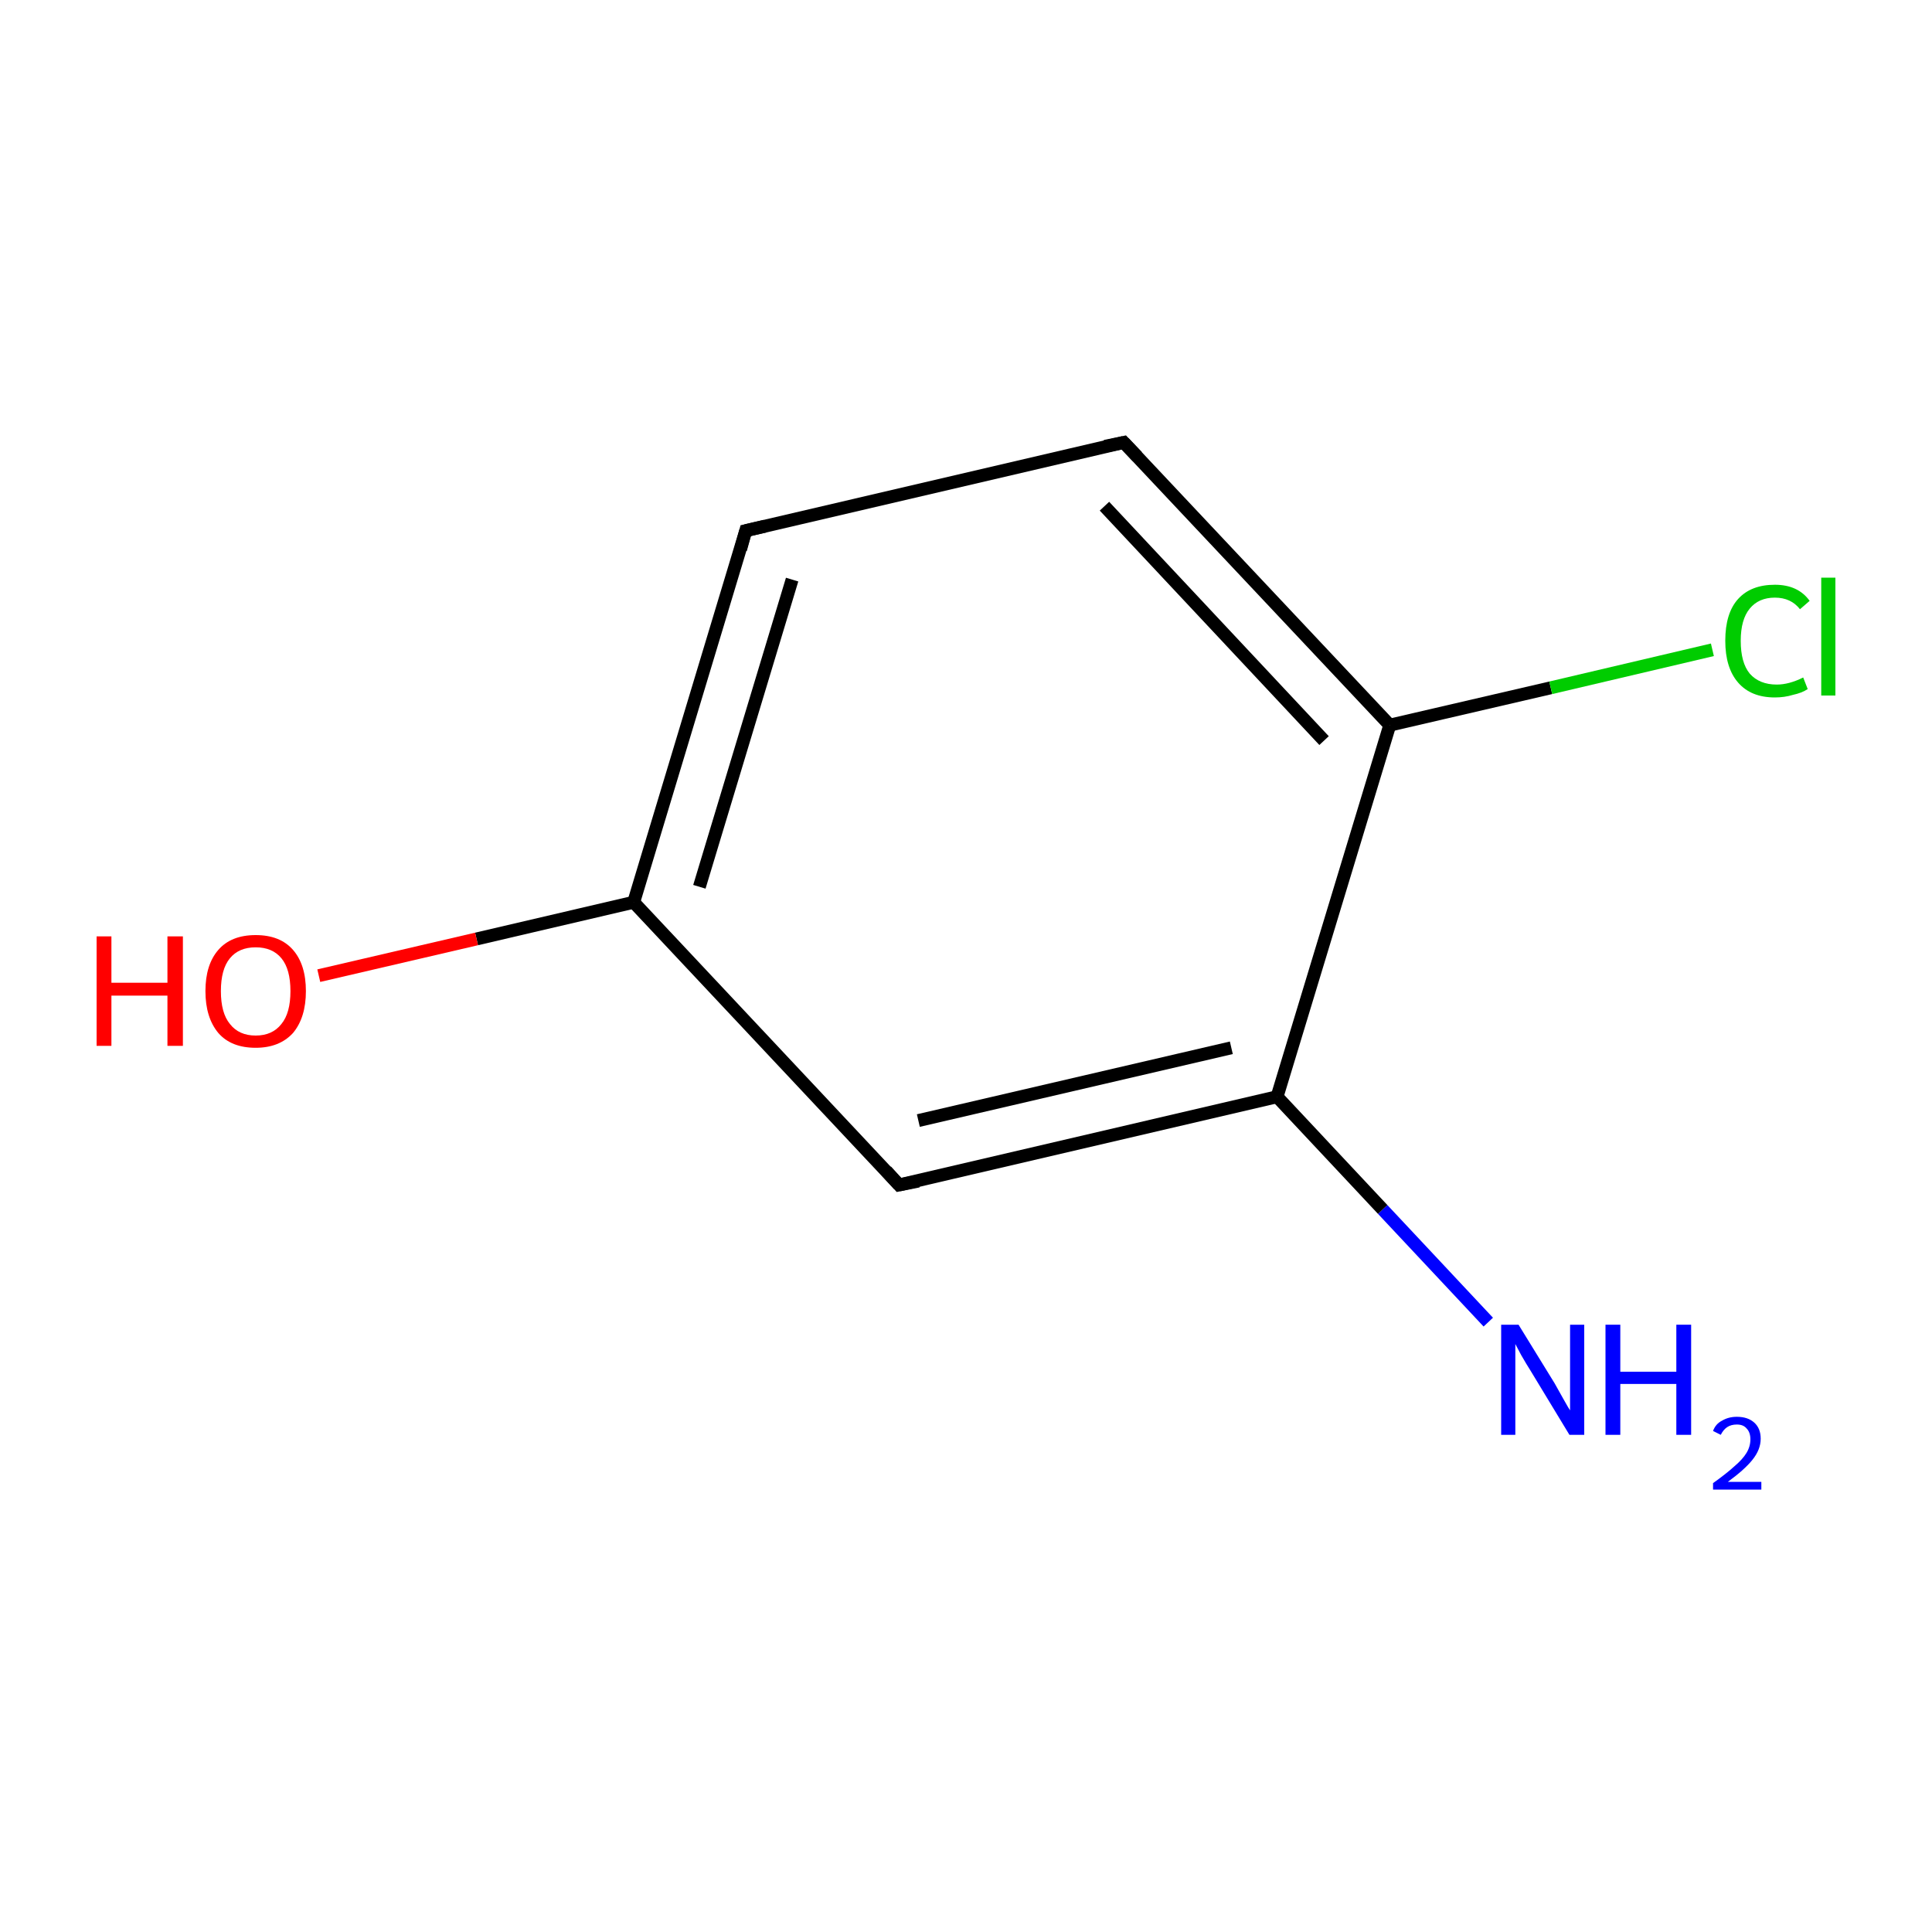 <?xml version='1.0' encoding='iso-8859-1'?>
<svg version='1.1' baseProfile='full'
              xmlns='http://www.w3.org/2000/svg'
                      xmlns:rdkit='http://www.rdkit.org/xml'
                      xmlns:xlink='http://www.w3.org/1999/xlink'
                  xml:space='preserve'
width='300px' height='300px' viewBox='0 0 300 300'>
<!-- END OF HEADER -->
<rect style='opacity:1.0;fill:#FFFFFF;stroke:none' width='300.0' height='300.0' x='0.0' y='0.0'> </rect>
<path class='bond-0 atom-0 atom-1' d='M 231.1,205.3 L 214.7,187.8' style='fill:none;fill-rule:evenodd;stroke:#0000FF;stroke-width:2.0px;stroke-linecap:butt;stroke-linejoin:miter;stroke-opacity:1' />
<path class='bond-0 atom-0 atom-1' d='M 214.7,187.8 L 198.3,170.3' style='fill:none;fill-rule:evenodd;stroke:#000000;stroke-width:2.0px;stroke-linecap:butt;stroke-linejoin:miter;stroke-opacity:1' />
<path class='bond-1 atom-1 atom-2' d='M 198.3,170.3 L 139.6,184.0' style='fill:none;fill-rule:evenodd;stroke:#000000;stroke-width:2.0px;stroke-linecap:butt;stroke-linejoin:miter;stroke-opacity:1' />
<path class='bond-1 atom-1 atom-2' d='M 191.2,162.7 L 142.6,174.0' style='fill:none;fill-rule:evenodd;stroke:#000000;stroke-width:2.0px;stroke-linecap:butt;stroke-linejoin:miter;stroke-opacity:1' />
<path class='bond-2 atom-2 atom-3' d='M 139.6,184.0 L 98.4,140.1' style='fill:none;fill-rule:evenodd;stroke:#000000;stroke-width:2.0px;stroke-linecap:butt;stroke-linejoin:miter;stroke-opacity:1' />
<path class='bond-3 atom-3 atom-4' d='M 98.4,140.1 L 74.0,145.8' style='fill:none;fill-rule:evenodd;stroke:#000000;stroke-width:2.0px;stroke-linecap:butt;stroke-linejoin:miter;stroke-opacity:1' />
<path class='bond-3 atom-3 atom-4' d='M 74.0,145.8 L 49.5,151.5' style='fill:none;fill-rule:evenodd;stroke:#FF0000;stroke-width:2.0px;stroke-linecap:butt;stroke-linejoin:miter;stroke-opacity:1' />
<path class='bond-4 atom-3 atom-5' d='M 98.4,140.1 L 115.8,82.4' style='fill:none;fill-rule:evenodd;stroke:#000000;stroke-width:2.0px;stroke-linecap:butt;stroke-linejoin:miter;stroke-opacity:1' />
<path class='bond-4 atom-3 atom-5' d='M 108.6,137.7 L 123.0,90.0' style='fill:none;fill-rule:evenodd;stroke:#000000;stroke-width:2.0px;stroke-linecap:butt;stroke-linejoin:miter;stroke-opacity:1' />
<path class='bond-5 atom-5 atom-6' d='M 115.8,82.4 L 174.5,68.7' style='fill:none;fill-rule:evenodd;stroke:#000000;stroke-width:2.0px;stroke-linecap:butt;stroke-linejoin:miter;stroke-opacity:1' />
<path class='bond-6 atom-6 atom-7' d='M 174.5,68.7 L 215.8,112.6' style='fill:none;fill-rule:evenodd;stroke:#000000;stroke-width:2.0px;stroke-linecap:butt;stroke-linejoin:miter;stroke-opacity:1' />
<path class='bond-6 atom-6 atom-7' d='M 171.5,78.6 L 205.6,115.0' style='fill:none;fill-rule:evenodd;stroke:#000000;stroke-width:2.0px;stroke-linecap:butt;stroke-linejoin:miter;stroke-opacity:1' />
<path class='bond-7 atom-7 atom-8' d='M 215.8,112.6 L 240.8,106.8' style='fill:none;fill-rule:evenodd;stroke:#000000;stroke-width:2.0px;stroke-linecap:butt;stroke-linejoin:miter;stroke-opacity:1' />
<path class='bond-7 atom-7 atom-8' d='M 240.8,106.8 L 265.9,100.9' style='fill:none;fill-rule:evenodd;stroke:#00CC00;stroke-width:2.0px;stroke-linecap:butt;stroke-linejoin:miter;stroke-opacity:1' />
<path class='bond-8 atom-7 atom-1' d='M 215.8,112.6 L 198.3,170.3' style='fill:none;fill-rule:evenodd;stroke:#000000;stroke-width:2.0px;stroke-linecap:butt;stroke-linejoin:miter;stroke-opacity:1' />
<path d='M 142.6,183.4 L 139.6,184.0 L 137.6,181.8' style='fill:none;stroke:#000000;stroke-width:2.0px;stroke-linecap:butt;stroke-linejoin:miter;stroke-miterlimit:10;stroke-opacity:1;' />
<path d='M 115.0,85.3 L 115.8,82.4 L 118.8,81.7' style='fill:none;stroke:#000000;stroke-width:2.0px;stroke-linecap:butt;stroke-linejoin:miter;stroke-miterlimit:10;stroke-opacity:1;' />
<path d='M 171.6,69.3 L 174.5,68.7 L 176.6,70.9' style='fill:none;stroke:#000000;stroke-width:2.0px;stroke-linecap:butt;stroke-linejoin:miter;stroke-miterlimit:10;stroke-opacity:1;' />
<path class='atom-0' d='M 235.8 205.7
L 241.4 214.8
Q 241.9 215.7, 242.8 217.3
Q 243.7 218.9, 243.8 219.0
L 243.8 205.7
L 246.0 205.7
L 246.0 222.8
L 243.7 222.8
L 237.7 212.9
Q 237.0 211.8, 236.2 210.4
Q 235.5 209.1, 235.3 208.7
L 235.3 222.8
L 233.1 222.8
L 233.1 205.7
L 235.8 205.7
' fill='#0000FF'/>
<path class='atom-0' d='M 249.3 205.7
L 251.6 205.7
L 251.6 213.0
L 260.3 213.0
L 260.3 205.7
L 262.6 205.7
L 262.6 222.8
L 260.3 222.8
L 260.3 214.9
L 251.6 214.9
L 251.6 222.8
L 249.3 222.8
L 249.3 205.7
' fill='#0000FF'/>
<path class='atom-0' d='M 266.0 222.2
Q 266.4 221.1, 267.4 220.6
Q 268.4 220.0, 269.7 220.0
Q 271.4 220.0, 272.4 220.9
Q 273.4 221.8, 273.4 223.4
Q 273.4 225.1, 272.1 226.7
Q 270.9 228.2, 268.3 230.1
L 273.5 230.1
L 273.5 231.3
L 266.0 231.3
L 266.0 230.3
Q 268.1 228.8, 269.3 227.7
Q 270.6 226.6, 271.2 225.6
Q 271.8 224.6, 271.8 223.5
Q 271.8 222.4, 271.2 221.8
Q 270.7 221.2, 269.7 221.2
Q 268.8 221.2, 268.2 221.6
Q 267.6 222.0, 267.2 222.8
L 266.0 222.2
' fill='#0000FF'/>
<path class='atom-4' d='M 15.0 145.4
L 17.3 145.4
L 17.3 152.6
L 26.0 152.6
L 26.0 145.4
L 28.4 145.4
L 28.4 162.4
L 26.0 162.4
L 26.0 154.6
L 17.3 154.6
L 17.3 162.4
L 15.0 162.4
L 15.0 145.4
' fill='#FF0000'/>
<path class='atom-4' d='M 31.9 153.9
Q 31.9 149.8, 33.9 147.5
Q 35.9 145.2, 39.7 145.2
Q 43.5 145.2, 45.5 147.5
Q 47.5 149.8, 47.5 153.9
Q 47.5 158.0, 45.5 160.4
Q 43.4 162.7, 39.7 162.7
Q 35.9 162.7, 33.9 160.4
Q 31.9 158.0, 31.9 153.9
M 39.7 160.8
Q 42.3 160.8, 43.7 159.0
Q 45.1 157.3, 45.1 153.9
Q 45.1 150.5, 43.7 148.8
Q 42.3 147.1, 39.7 147.1
Q 37.1 147.1, 35.7 148.8
Q 34.3 150.5, 34.3 153.9
Q 34.3 157.3, 35.7 159.0
Q 37.1 160.8, 39.7 160.8
' fill='#FF0000'/>
<path class='atom-8' d='M 267.9 99.5
Q 267.9 95.2, 269.9 93.0
Q 271.9 90.8, 275.6 90.8
Q 279.2 90.8, 281.0 93.3
L 279.5 94.6
Q 278.1 92.8, 275.6 92.8
Q 273.1 92.8, 271.7 94.5
Q 270.3 96.2, 270.3 99.5
Q 270.3 102.9, 271.7 104.6
Q 273.2 106.3, 275.9 106.3
Q 277.8 106.3, 280.0 105.2
L 280.7 107.0
Q 279.8 107.6, 278.4 107.9
Q 277.1 108.3, 275.6 108.3
Q 271.9 108.3, 269.9 106.0
Q 267.9 103.7, 267.9 99.5
' fill='#00CC00'/>
<path class='atom-8' d='M 282.8 89.7
L 285.0 89.7
L 285.0 108.0
L 282.8 108.0
L 282.8 89.7
' fill='#00CC00'/>
</svg>
